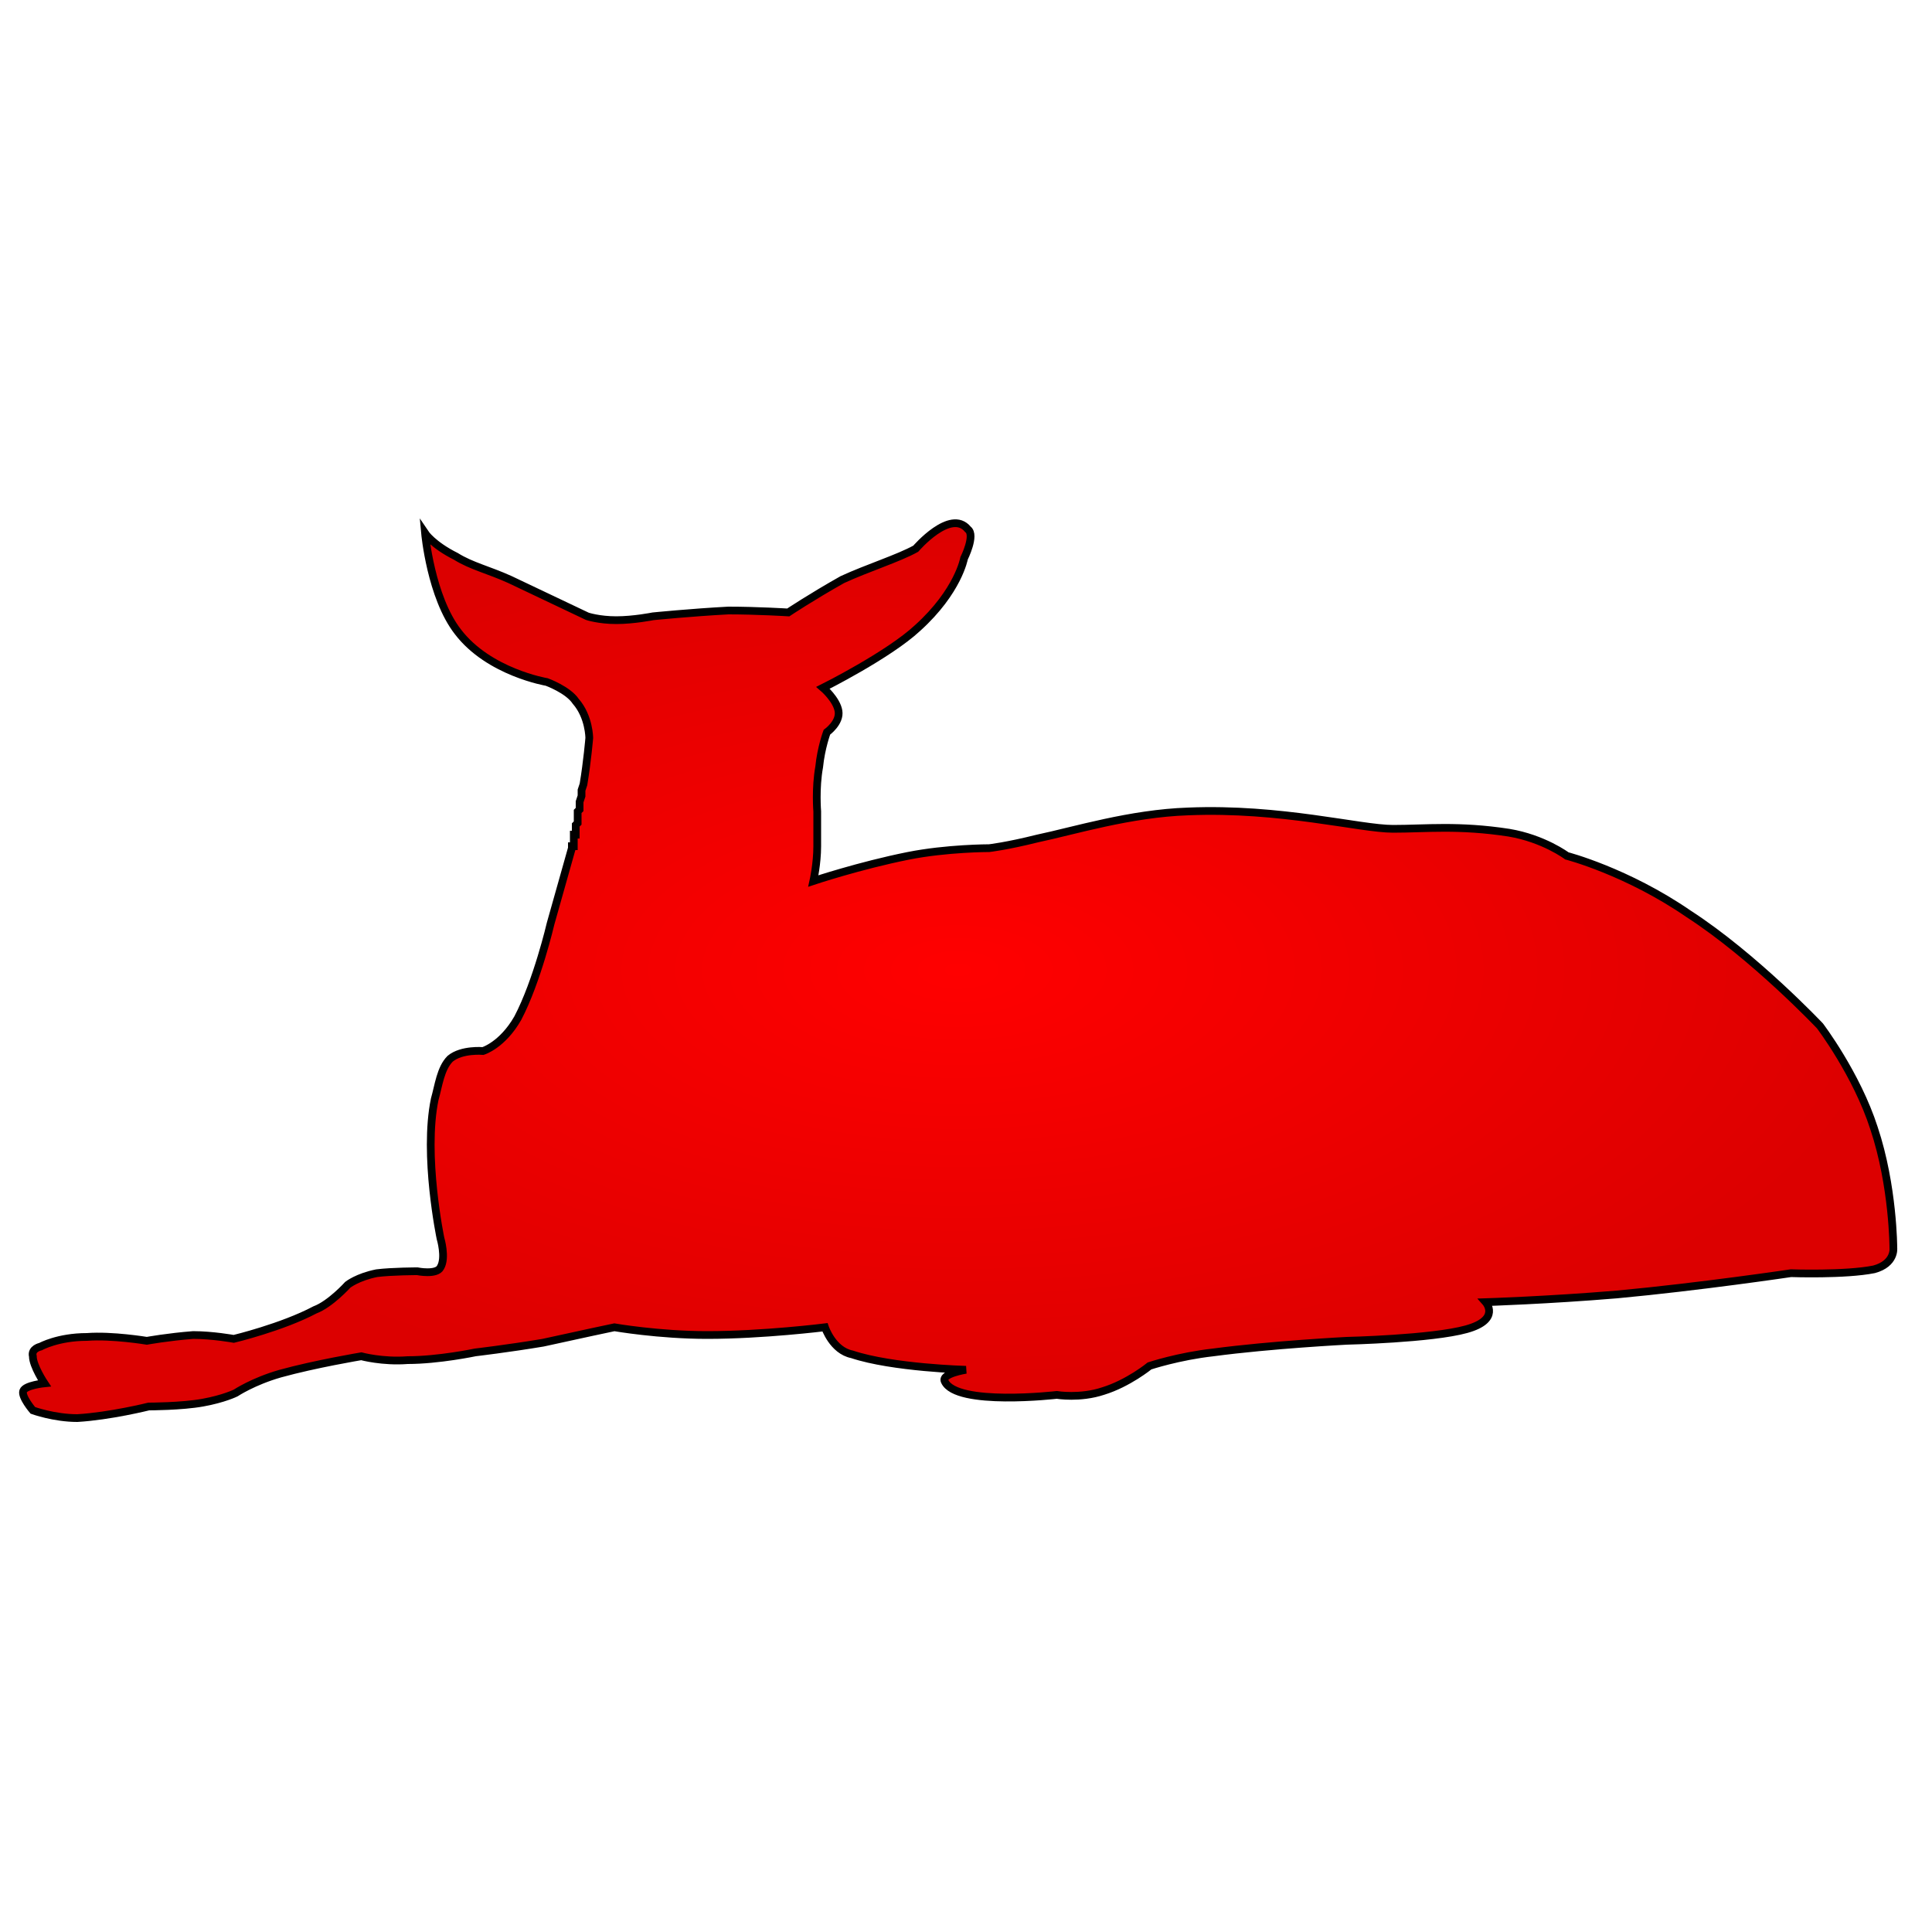 <?xml version="1.0" encoding="UTF-8" standalone="no"?>
<svg
   xmlns:dc="http://purl.org/dc/elements/1.1/"
   xmlns:cc="http://creativecommons.org/ns#"
   xmlns:rdf="http://www.w3.org/1999/02/22-rdf-syntax-ns#"
   xmlns:svg="http://www.w3.org/2000/svg"
   xmlns="http://www.w3.org/2000/svg"
   xmlns:xlink="http://www.w3.org/1999/xlink"
   xmlns:sodipodi="http://sodipodi.sourceforge.net/DTD/sodipodi-0.dtd"
   xmlns:inkscape="http://www.inkscape.org/namespaces/inkscape"
   version="1.0"
   baseProfile="full"
   id="body"
   width="500"
   height="500"
   viewBox="0 0 1 1"
   preserveAspectRatio="none"
   sodipodi:version="0.32"
   inkscape:version="0.46"
   sodipodi:docname="01.svg"
   inkscape:output_extension="org.inkscape.output.svg.inkscape">
  <defs
     id="defs78">
    <linearGradient
       id="linearGradient4678">
      <stop
         style="stop-color:#ff0000;stop-opacity:1;"
         offset="0"
         id="stop4680" />
      <stop
         style="stop-color:#dc0000;stop-opacity:1;"
         offset="1"
         id="stop4682" />
    </linearGradient>
    <inkscape:perspective
       sodipodi:type="inkscape:persp3d"
       inkscape:vp_x="0 : 384 : 1"
       inkscape:vp_y="0 : 1000 : 0"
       inkscape:vp_z="1024 : 384 : 1"
       inkscape:persp3d-origin="512 : 256 : 1"
       id="perspective32" />
    <radialGradient
       inkscape:collect="always"
       xlink:href="#linearGradient4678"
       id="radialGradient4684"
       cx="0.496"
       cy="0.502"
       fx="0.496"
       fy="0.502"
       r="0.484"
       gradientTransform="matrix(1,0,0,0.478,0,0.262)"
       gradientUnits="userSpaceOnUse" />
  </defs>
  <sodipodi:namedview
     inkscape:window-height="992"
     inkscape:window-width="1920"
     inkscape:pageshadow="2"
     inkscape:pageopacity="0.0"
     guidetolerance="10.0"
     gridtolerance="10.0"
     objecttolerance="10.0"
     borderopacity="1.0"
     bordercolor="#666666"
     pagecolor="#ffffff"
     id="base"
     showgrid="false"
     inkscape:zoom="1.55"
     inkscape:cx="250"
     inkscape:cy="250"
     inkscape:window-x="-5"
     inkscape:window-y="0"
     inkscape:current-layer="body"
     units="px"
     borderlayer="false" />
  <title
     id="title3">SVG drawing</title>
  <desc
     id="desc5">This was produced by version 4.2 of GNU libplot, a free library for exporting 2-D vector graphics.</desc>
  <path
     style="font-style:normal;font-variant:normal;font-weight:normal;font-stretch:normal;letter-spacing:normal;word-spacing:normal;text-anchor:start;fill:url(#radialGradient4684);fill-opacity:1;stroke:#000000;stroke-width:0.004;stroke-linecap:butt;stroke-linejoin:miter;stroke-miterlimit:10.433;stroke-dasharray:none;stroke-dashoffset:0;stroke-opacity:1"
     id="path11"
     d="M 0.296,0.439 L 0.296,0.439 L 0.296,0.439 L 0.296,0.439 L 0.296,0.438 L 0.296,0.438 L 0.297,0.438 L 0.297,0.437 L 0.297,0.437 L 0.297,0.436 L 0.297,0.435 L 0.297,0.434 L 0.297,0.433 L 0.297,0.432 L 0.298,0.432 L 0.298,0.43 L 0.298,0.429 L 0.298,0.428 L 0.298,0.427 L 0.299,0.426 L 0.299,0.424 L 0.299,0.423 L 0.299,0.422 L 0.299,0.42 L 0.3,0.419 L 0.3,0.418 L 0.3,0.415 L 0.301,0.412 L 0.301,0.409 L 0.302,0.406 C 0.304,0.394 0.305,0.382 0.305,0.382 C 0.305,0.382 0.305,0.371 0.298,0.363 C 0.294,0.357 0.283,0.353 0.283,0.353 C 0.283,0.353 0.253,0.348 0.237,0.327 C 0.223,0.309 0.22,0.276 0.22,0.276 C 0.22,0.276 0.224,0.282 0.236,0.288 C 0.244,0.293 0.253,0.295 0.264,0.3 C 0.283,0.309 0.304,0.319 0.304,0.319 C 0.304,0.319 0.31,0.321 0.319,0.321 C 0.328,0.321 0.338,0.319 0.338,0.319 C 0.338,0.319 0.358,0.317 0.377,0.316 C 0.392,0.316 0.408,0.317 0.408,0.317 C 0.408,0.317 0.42,0.309 0.436,0.3 C 0.449,0.294 0.465,0.289 0.474,0.284 C 0.474,0.284 0.492,0.263 0.501,0.274 C 0.505,0.277 0.499,0.289 0.499,0.289 C 0.499,0.289 0.496,0.306 0.475,0.325 C 0.46,0.339 0.426,0.356 0.426,0.356 C 0.426,0.356 0.433,0.362 0.434,0.368 C 0.435,0.374 0.428,0.379 0.428,0.379 C 0.428,0.379 0.425,0.387 0.424,0.397 C 0.422,0.408 0.423,0.42 0.423,0.42 C 0.423,0.42 0.423,0.429 0.423,0.438 C 0.423,0.447 0.421,0.456 0.421,0.456 C 0.421,0.456 0.445,0.448 0.47,0.443 C 0.49,0.439 0.512,0.439 0.512,0.439 C 0.512,0.439 0.521,0.438 0.537,0.434 C 0.556,0.43 0.585,0.421 0.615,0.42 C 0.663,0.418 0.704,0.429 0.721,0.429 C 0.738,0.429 0.755,0.427 0.781,0.431 C 0.799,0.434 0.811,0.443 0.811,0.443 C 0.811,0.443 0.842,0.451 0.874,0.473 C 0.908,0.495 0.942,0.531 0.942,0.531 C 0.942,0.531 0.961,0.556 0.97,0.584 C 0.98,0.614 0.98,0.646 0.98,0.646 C 0.98,0.646 0.981,0.654 0.97,0.657 C 0.955,0.66 0.927,0.659 0.927,0.659 C 0.927,0.659 0.88,0.666 0.837,0.67 C 0.801,0.673 0.769,0.674 0.769,0.674 C 0.769,0.674 0.777,0.683 0.759,0.688 C 0.741,0.693 0.697,0.694 0.697,0.694 C 0.697,0.694 0.658,0.696 0.628,0.7 C 0.61,0.702 0.595,0.707 0.595,0.707 C 0.595,0.707 0.584,0.716 0.571,0.72 C 0.559,0.724 0.547,0.722 0.547,0.722 C 0.547,0.722 0.495,0.728 0.489,0.715 C 0.487,0.711 0.5,0.709 0.5,0.709 C 0.5,0.709 0.462,0.708 0.441,0.701 C 0.431,0.699 0.427,0.687 0.427,0.687 C 0.427,0.687 0.395,0.691 0.366,0.691 C 0.341,0.691 0.318,0.687 0.318,0.687 C 0.318,0.687 0.299,0.691 0.281,0.695 C 0.263,0.698 0.246,0.7 0.246,0.7 C 0.246,0.7 0.227,0.704 0.211,0.704 C 0.198,0.705 0.187,0.702 0.187,0.702 C 0.187,0.702 0.163,0.706 0.145,0.711 C 0.131,0.715 0.122,0.721 0.122,0.721 C 0.122,0.721 0.116,0.724 0.105,0.726 C 0.094,0.728 0.077,0.728 0.077,0.728 C 0.077,0.728 0.057,0.733 0.04,0.734 C 0.028,0.734 0.017,0.73 0.017,0.73 C 0.017,0.73 0.011,0.723 0.012,0.72 C 0.013,0.717 0.023,0.716 0.023,0.716 C 0.023,0.716 0.017,0.707 0.017,0.702 C 0.016,0.698 0.021,0.697 0.021,0.697 C 0.021,0.697 0.03,0.692 0.045,0.692 C 0.058,0.691 0.076,0.694 0.076,0.694 C 0.076,0.694 0.087,0.692 0.1,0.691 C 0.11,0.691 0.121,0.693 0.121,0.693 C 0.121,0.693 0.146,0.687 0.163,0.678 C 0.171,0.675 0.18,0.665 0.18,0.665 C 0.18,0.665 0.185,0.661 0.195,0.659 C 0.203,0.658 0.216,0.658 0.216,0.658 C 0.216,0.658 0.226,0.66 0.228,0.656 C 0.231,0.651 0.228,0.641 0.228,0.641 C 0.228,0.641 0.219,0.598 0.225,0.569 C 0.227,0.562 0.228,0.553 0.233,0.548 C 0.239,0.543 0.25,0.544 0.25,0.544 C 0.25,0.544 0.26,0.541 0.268,0.527 C 0.278,0.508 0.285,0.478 0.285,0.478 L 0.296,0.439 z" />
</svg>
